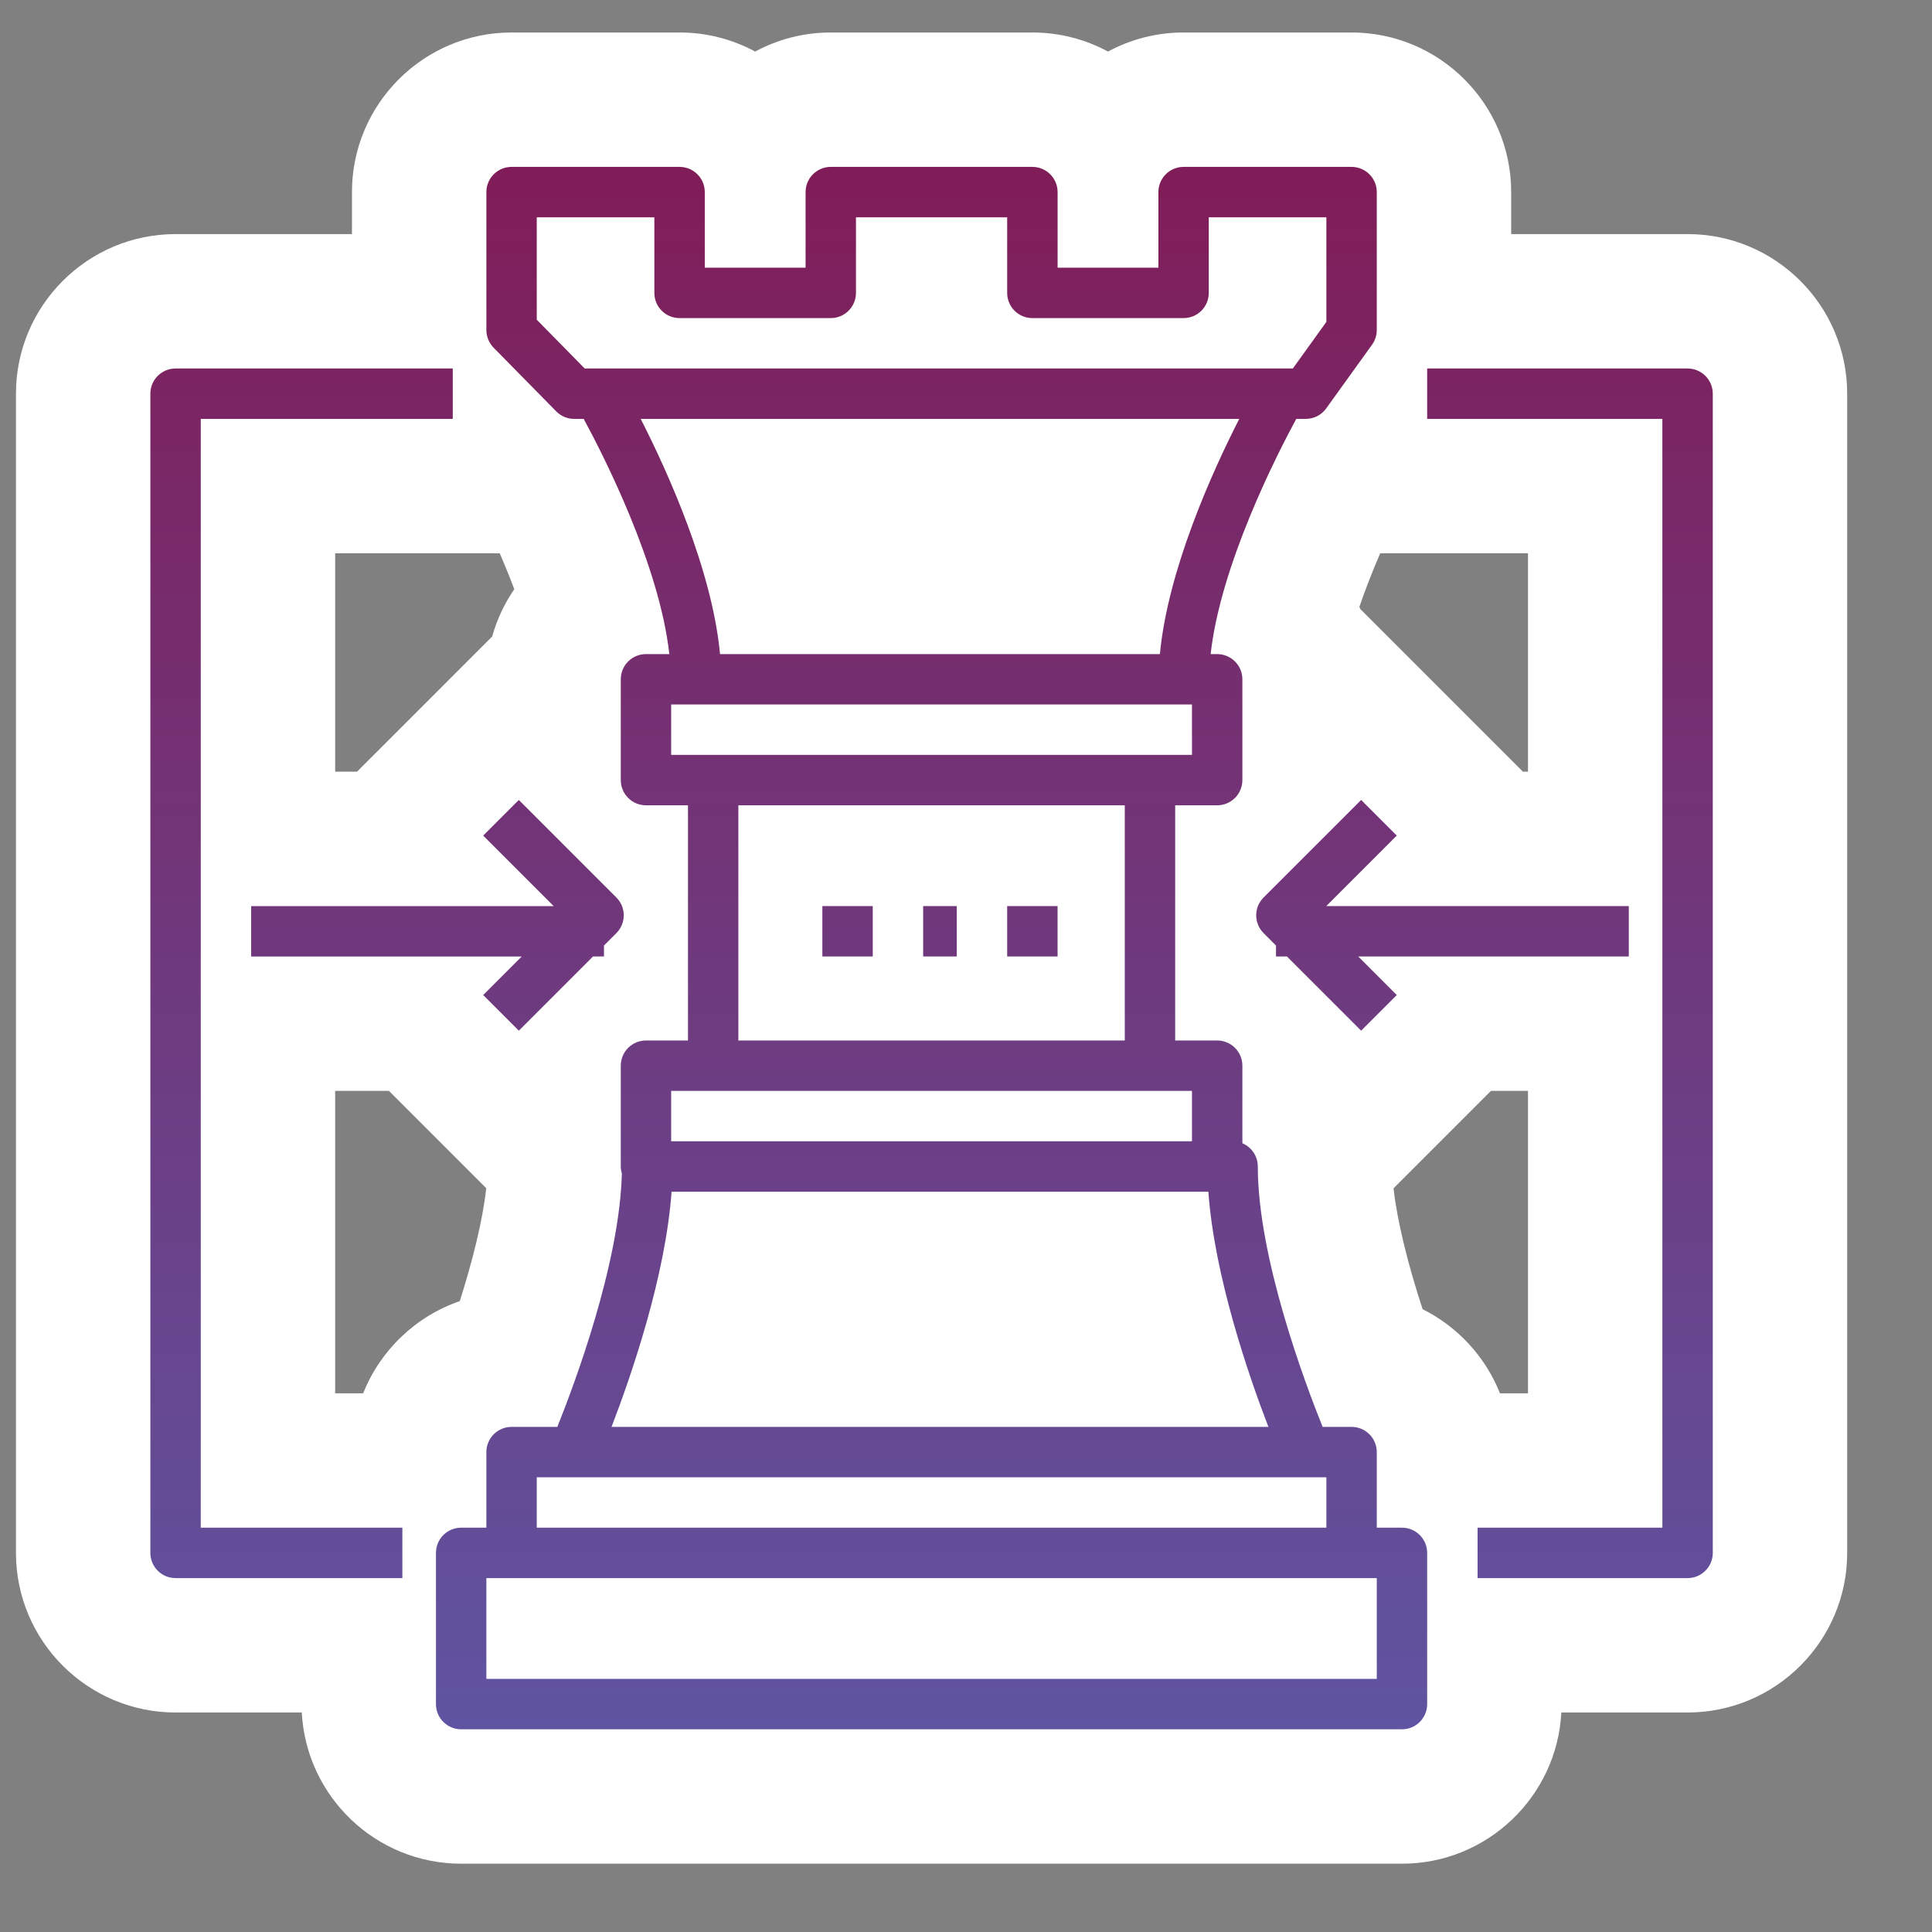 <?xml version="1.0" encoding="utf-8"?>
<!-- Generator: Adobe Illustrator 16.0.0, SVG Export Plug-In . SVG Version: 6.00 Build 0)  -->
<!DOCTYPE svg PUBLIC "-//W3C//DTD SVG 1.1//EN" "http://www.w3.org/Graphics/SVG/1.1/DTD/svg11.dtd">
<svg version="1.1" id="Layer_1" xmlns="http://www.w3.org/2000/svg" xmlns:xlink="http://www.w3.org/1999/xlink" x="0px" y="0px"
	 width="115px" height="115px" viewBox="0 0 115 115" enable-background="new 0 0 115 115" xml:space="preserve">
<rect x="0" y="0" width="115" height="115" fill="#808080" stroke="none"/>
<g>
	<defs>
		<path id="SVGID_1_" d="M43.478,74.934h24.946c0.379,2.07,0.916,4.131,1.479,6H41.998C42.561,79.064,43.098,77.004,43.478,74.934
			 M15.95,60.936h8.86l6.071,6.072l2.068-2.07v4.498c0,0.238,0.018,0.477,0.051,0.719c-0.166,3.068-1.315,7.213-2.589,10.779
			c-3.016,0.021-5.461,2.48-5.461,5.502v0.498H15.95V60.936z M87.092,60.936h7.857v25.998h-9v-0.498
			c0-2.668-1.906-4.896-4.424-5.398c-1.406-3.902-2.656-8.471-2.656-11.602c0-1.113-0.332-2.168-0.92-3.049v-2.449l3.07,3.07
			L87.092,60.936z M44.331,28.934h23.237c-0.75,1.92-1.426,3.96-1.902,6.001H46.234C45.76,32.894,45.082,30.854,44.331,28.934
			 M15.95,28.934h14.999v-1.045c0.36,0.255,0.748,0.472,1.155,0.638c1.161,2.33,2.313,5.031,3.044,7.51
			c-1.335,1.006-2.198,2.603-2.198,4.397v3.594l-2.068-2.069l-7.777,7.778l0.197,0.197H15.95V28.934z M77.949,40.434
			c0-1.406-0.527-2.69-1.402-3.666c0.709-2.667,1.973-5.678,3.252-8.241c0.408-0.166,0.793-0.383,1.152-0.641v1.048h13.998v21H88.6
			l0.197-0.197l-7.777-7.778l-3.07,3.067V40.434z M54.951,17.435v-0.5h0.997v0.5c0,0.169,0.009,0.334,0.023,0.5h-1.043
			C54.942,17.769,54.951,17.604,54.951,17.435 M70.451,5.933c-1.857,0-3.504,0.928-4.502,2.342c-0.994-1.414-2.641-2.342-4.5-2.342
			H49.45c-1.857,0-3.505,0.928-4.5,2.342c-0.995-1.414-2.643-2.342-4.5-2.342H30.449c-3.033,0-5.498,2.468-5.498,5.501v6.501H10.45
			c-3.033,0-5.501,2.465-5.501,5.499v69c0,3.033,2.468,5.5,5.501,5.5h11.499v3.5c0,3.033,2.468,5.502,5.5,5.502h56.002
			c3.031,0,5.5-2.469,5.5-5.502v-3.5h11.498c3.033,0,5.502-2.467,5.502-5.5v-69c0-3.034-2.469-5.499-5.502-5.499h-14.5v-6.501
			c0-3.033-2.465-5.501-5.498-5.501H70.451z"/>
	</defs>
	<clipPath id="SVGID_2_">
		<use xlink:href="#SVGID_1_"  overflow="visible"/>
	</clipPath>
	
		<linearGradient id="SVGID_3_" gradientUnits="userSpaceOnUse" x1="-597.955" y1="5657.932" x2="-596.955" y2="5657.932" gradientTransform="matrix(0 -101 -101 0 571506.625 -60286.5)">
		<stop  offset="0" style="stop-color:#5D57A5"/>
		<stop  offset="1" style="stop-color:#811B56"/>
	</linearGradient>
	<rect x="4.949" y="5.934" clip-path="url(#SVGID_2_)" fill="url(#SVGID_3_)" width="101.002" height="101.002"/>
</g>
<g>
	<defs>
		<rect id="SVGID_4_" x="-686.226" y="-4941.566" width="1300.001" height="11200"/>
	</defs>
	<clipPath id="SVGID_5_">
		<use xlink:href="#SVGID_4_"  overflow="visible"/>
	</clipPath>
	<path clip-path="url(#SVGID_5_)" fill="#FFFFFF" d="M80.451,9.934c0.828,0,1.5,0.671,1.5,1.5v8.21c0,0.314-0.1,0.621-0.283,0.876
		l-2.727,3.79c-0.281,0.392-0.734,0.624-1.217,0.624h-0.566c-1.172,2.162-4.512,8.711-5.096,14h0.389c0.828,0,1.5,0.671,1.5,1.5v6
		c0,0.829-0.672,1.5-1.5,1.5h-2.5v14h2.5c0.828,0,1.5,0.672,1.5,1.5v4.617c0.539,0.227,0.918,0.76,0.918,1.383
		c0,5.438,2.828,12.945,3.859,15.5h1.723c0.828,0,1.5,0.672,1.5,1.5v4.5h1.5c0.828,0,1.5,0.672,1.5,1.5v9c0,0.83-0.672,1.5-1.5,1.5
		H27.45c-0.829,0-1.5-0.67-1.5-1.5v-9c0-0.828,0.671-1.5,1.5-1.5h1.5v-4.5c0-0.828,0.671-1.5,1.5-1.5h2.723
		c1.004-2.492,3.708-9.693,3.842-15.086c-0.037-0.131-0.064-0.27-0.064-0.414v-6c0-0.828,0.671-1.5,1.5-1.5h2.5v-14h-2.5
		c-0.829,0-1.5-0.671-1.5-1.5v-6c0-0.829,0.671-1.5,1.5-1.5h1.389c-0.584-5.295-3.924-11.84-5.096-14h-0.567
		c-0.402,0-0.788-0.162-1.069-0.448l-3.727-3.79c-0.275-0.281-0.43-0.658-0.43-1.052v-8.21c0-0.829,0.671-1.5,1.5-1.5h10
		c0.829,0,1.5,0.671,1.5,1.5v4.5h6v-4.5c0-0.829,0.671-1.5,1.5-1.5h12.001c0.828,0,1.5,0.671,1.5,1.5v4.5h6v-4.5
		c0-0.829,0.67-1.5,1.5-1.5H80.451 M61.451,18.934c-0.83,0-1.5-0.671-1.5-1.5v-4.5H50.95v4.5c0,0.829-0.671,1.5-1.5,1.5h-9
		c-0.829,0-1.5-0.671-1.5-1.5v-4.5h-7v6.096l2.854,2.904h0.823h40.646h0.682l1.996-2.773v-6.227h-7v4.5c0,0.829-0.672,1.5-1.5,1.5
		H61.451 M42.86,38.934h26.181c0.475-5.026,3.127-10.866,4.723-14H38.137C39.733,28.068,42.386,33.908,42.86,38.934 M39.95,44.934
		h2.5h26.001h2.5v-3h-0.484H41.435H39.95V44.934 M43.95,61.934h23.001v-14H43.95V61.934z M39.95,67.934h31.001v-3h-2.5H42.45h-2.5
		V67.934 M36.401,84.934H75.5c-1.182-3.072-3.211-8.959-3.574-14H39.975C39.612,75.975,37.583,81.861,36.401,84.934 M31.95,90.934
		h47.001v-3h-1.227H34.176H31.95V90.934 M28.95,99.934h53.001v-6h-1.5H30.45h-1.5V99.934 M100.451,21.934c0.828,0,1.5,0.671,1.5,1.5
		v69c0,0.83-0.672,1.5-1.5,1.5h-12.5v-3h11v-66h-14v-3H100.451 M26.95,21.934v3h-15v66h12v3h-13.5c-0.829,0-1.5-0.67-1.5-1.5v-69
		c0-0.829,0.671-1.5,1.5-1.5H26.95 M81.02,47.616l2.121,2.121l-4.197,4.197h18.008v3H80.848l2.293,2.294L81.02,61.35l-4.416-4.416
		h-0.652v-0.653l-0.738-0.738c-0.586-0.586-0.586-1.536,0-2.121L81.02,47.616 M30.882,47.616l5.807,5.806
		c0.586,0.585,0.586,1.535,0,2.121l-0.738,0.738v0.653h-0.653l-4.415,4.416l-2.121-2.121l2.293-2.294H14.95v-3h18.008l-4.197-4.197
		L30.882,47.616 M62.951,56.934h-3v-3h3V56.934z M56.95,56.934h-2v-3h2V56.934z M51.95,56.934h-3v-3h3V56.934z M80.451,1.934h-10
		c-1.627,0-3.16,0.411-4.5,1.135c-1.34-0.724-2.873-1.135-4.5-1.135H49.45c-1.627,0-3.16,0.411-4.5,1.135
		c-1.34-0.724-2.873-1.135-4.5-1.135h-10c-5.238,0-9.5,4.262-9.5,9.5v2.5h-10.5c-5.238,0-9.5,4.262-9.5,9.5v69
		c0,5.238,4.262,9.5,9.5,9.5h7.513c0.262,5.008,4.416,9,9.487,9h56.001c5.07,0,9.225-3.992,9.486-9h7.514c5.238,0,9.5-4.262,9.5-9.5
		v-69c0-5.238-4.262-9.5-9.5-9.5h-10.5v-2.5C89.951,6.196,85.689,1.934,80.451,1.934 M82.156,32.934h2.795h6v13H90.65l-1.854-1.854
		l-2.121-2.121l-5.656-5.657l-0.012,0.01c-0.029-0.063-0.061-0.126-0.092-0.188C81.27,35.079,81.697,33.994,82.156,32.934
		 M19.95,32.934h7h2.796c0.307,0.708,0.601,1.427,0.866,2.138c-0.583,0.849-1.032,1.799-1.315,2.815l-4.071,4.072l-2.121,2.121
		l-1.855,1.854H19.95V32.934z M88.748,64.934h2.203v18h-1.668c-0.867-2.18-2.518-3.965-4.604-5.006
		c-0.904-2.758-1.52-5.301-1.73-7.195l3.727-3.727L88.748,64.934z M19.95,64.934h3.203l2.072,2.072l3.718,3.719
		c-0.212,1.955-0.833,4.389-1.575,6.723c-2.623,0.902-4.73,2.922-5.75,5.486H19.95V64.934z"/>
</g>
</svg>
